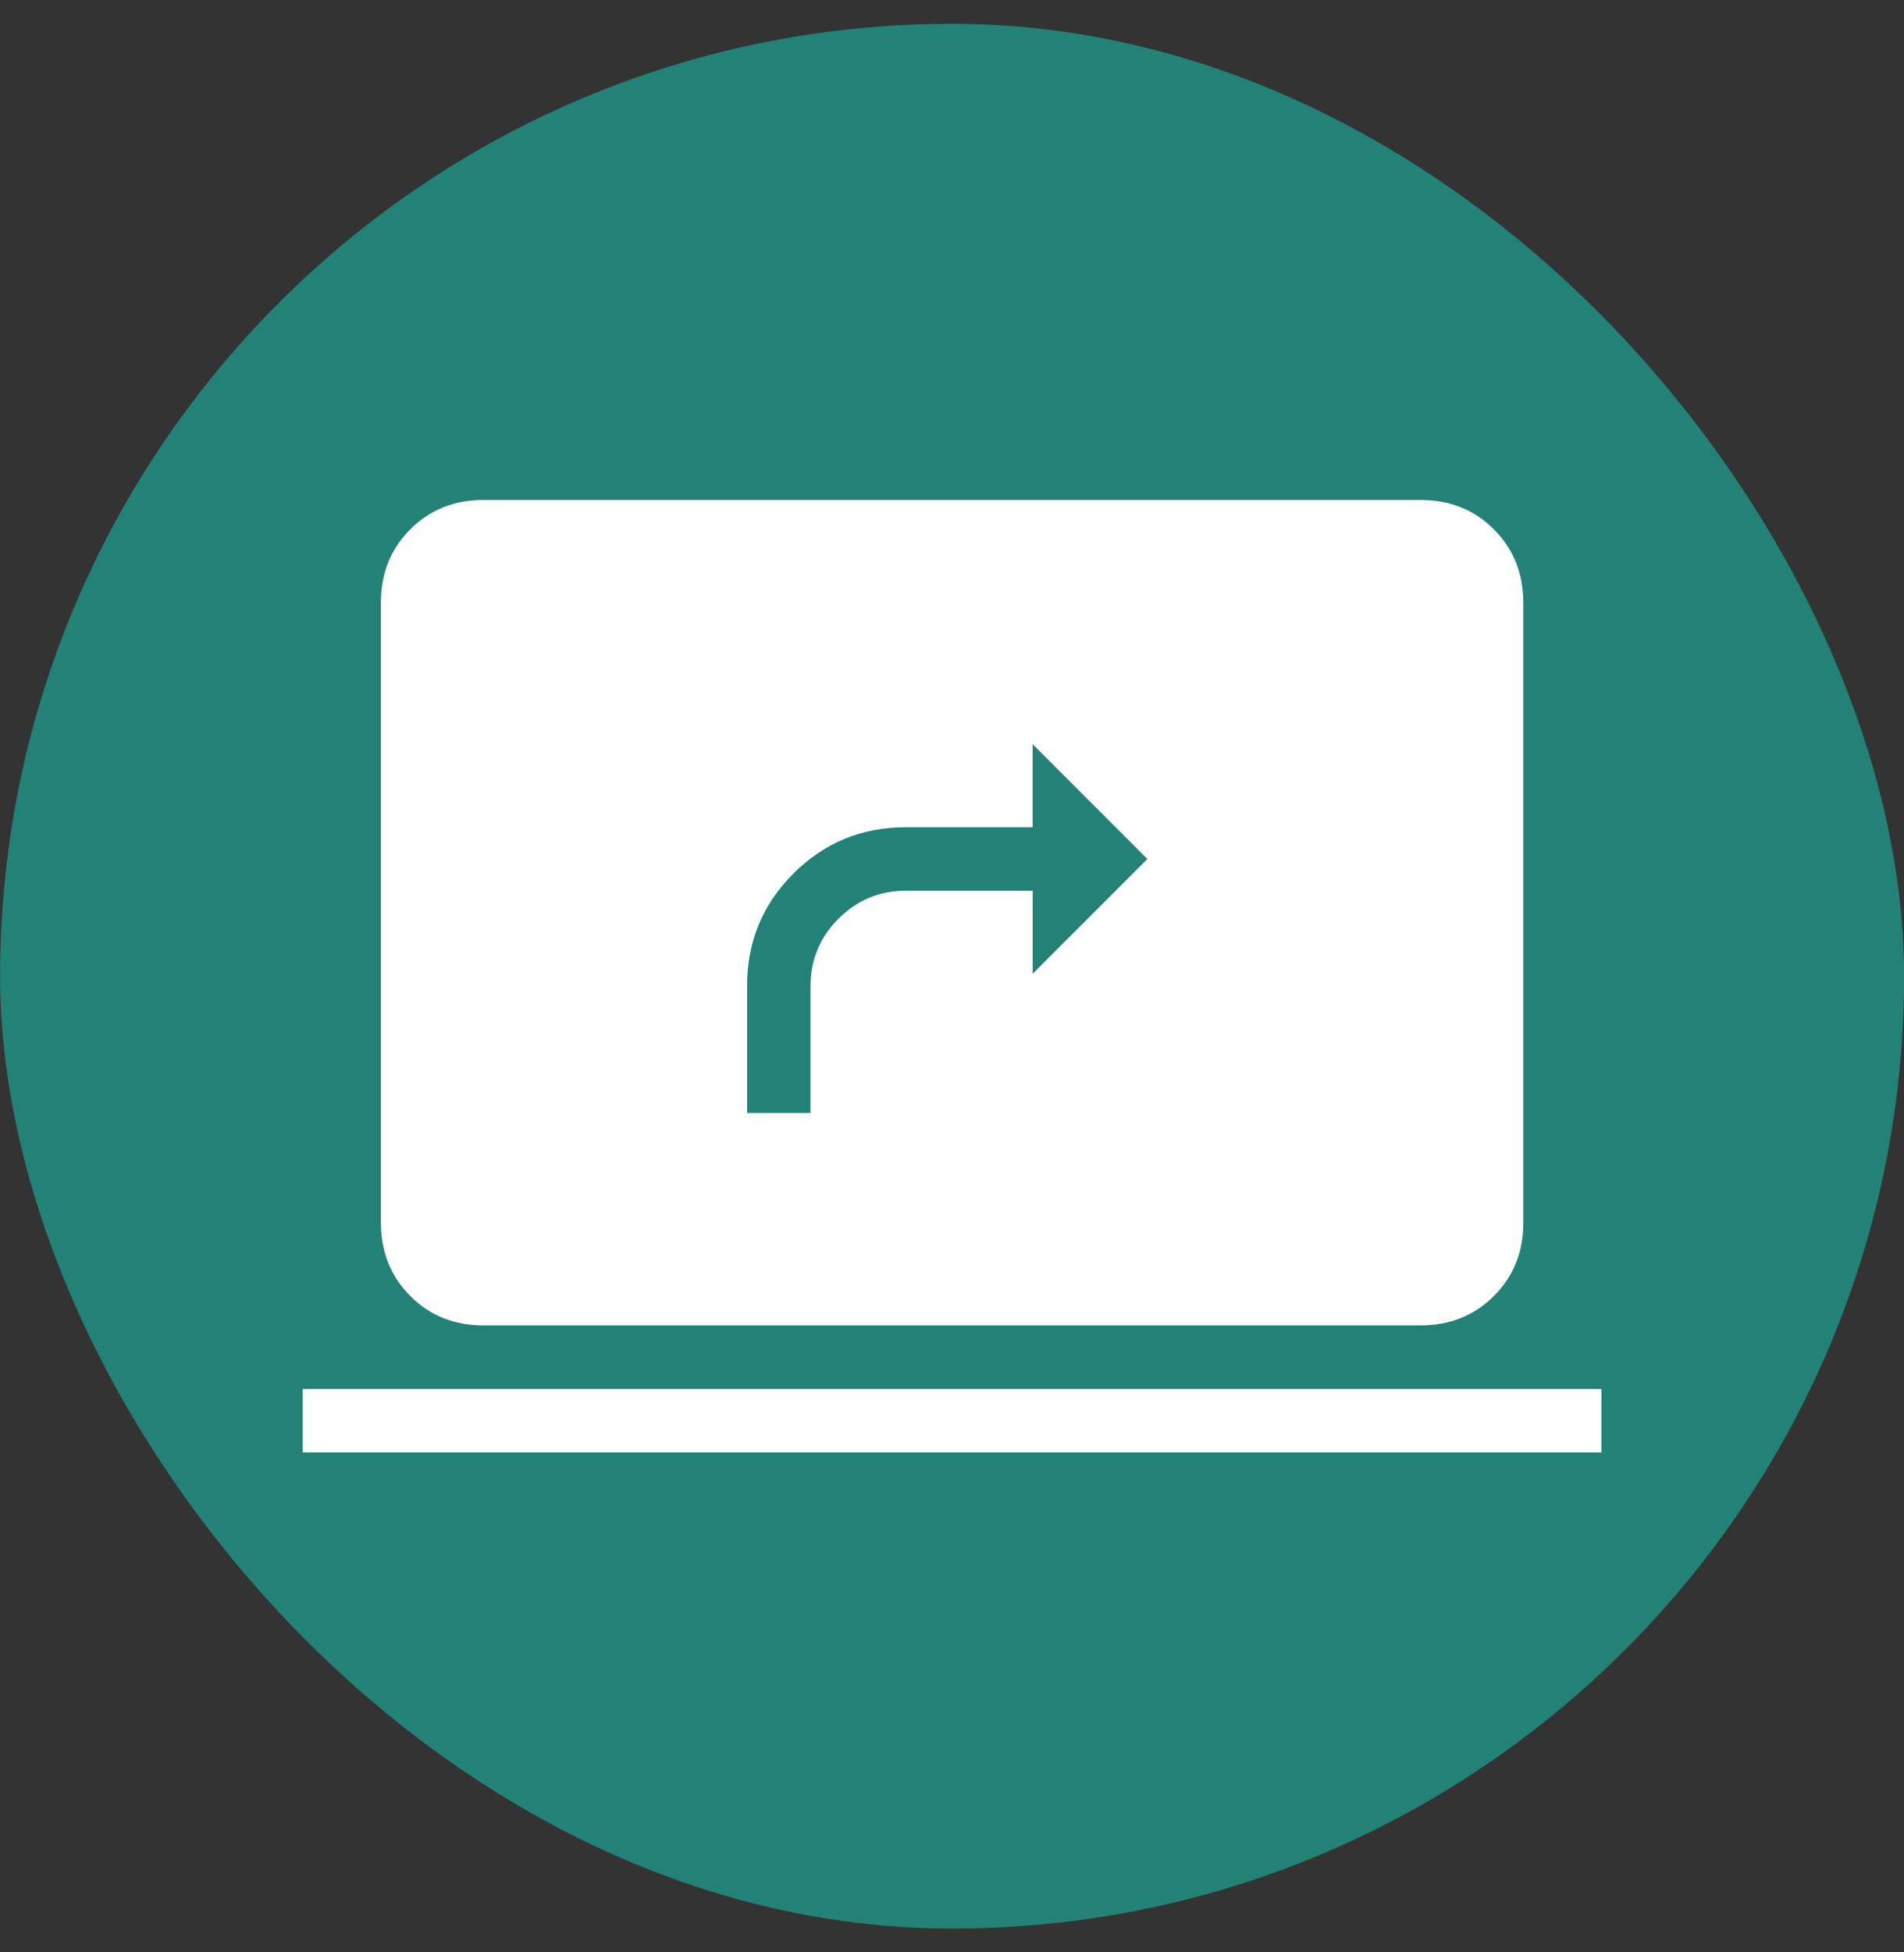 <svg width="40" height="41" viewBox="0 0 40 41" fill="none" xmlns="http://www.w3.org/2000/svg">
<rect x="0" y="0" width="40" height="41" fill="#333333" stroke="none"/>
<rect x="0.002" y="0.5" width="40" height="40" rx="20" fill="#228276"/>
<path d="M15.695 23.372H17.028V20.705C17.028 20.156 17.224 19.685 17.615 19.292C18.008 18.901 18.479 18.705 19.028 18.705H21.695V20.448L24.104 18.039L21.694 15.628V17.372H19.027C18.104 17.372 17.318 17.696 16.668 18.345C16.019 18.994 15.694 19.781 15.695 20.705V23.372ZM10.156 27.833C9.542 27.833 9.03 27.628 8.619 27.216C8.208 26.804 8.003 26.292 8.002 25.679V12.653C8.002 12.04 8.207 11.528 8.619 11.116C9.031 10.704 9.543 10.499 10.155 10.5H29.848C30.462 10.5 30.974 10.705 31.384 11.116C31.795 11.527 32.001 12.039 32.002 12.653V25.68C32.002 26.293 31.796 26.805 31.384 27.216C30.973 27.627 30.46 27.832 29.847 27.833H10.156ZM6.36 30.5V29.167H33.643V30.5H6.36Z" fill="white"/>
</svg>
